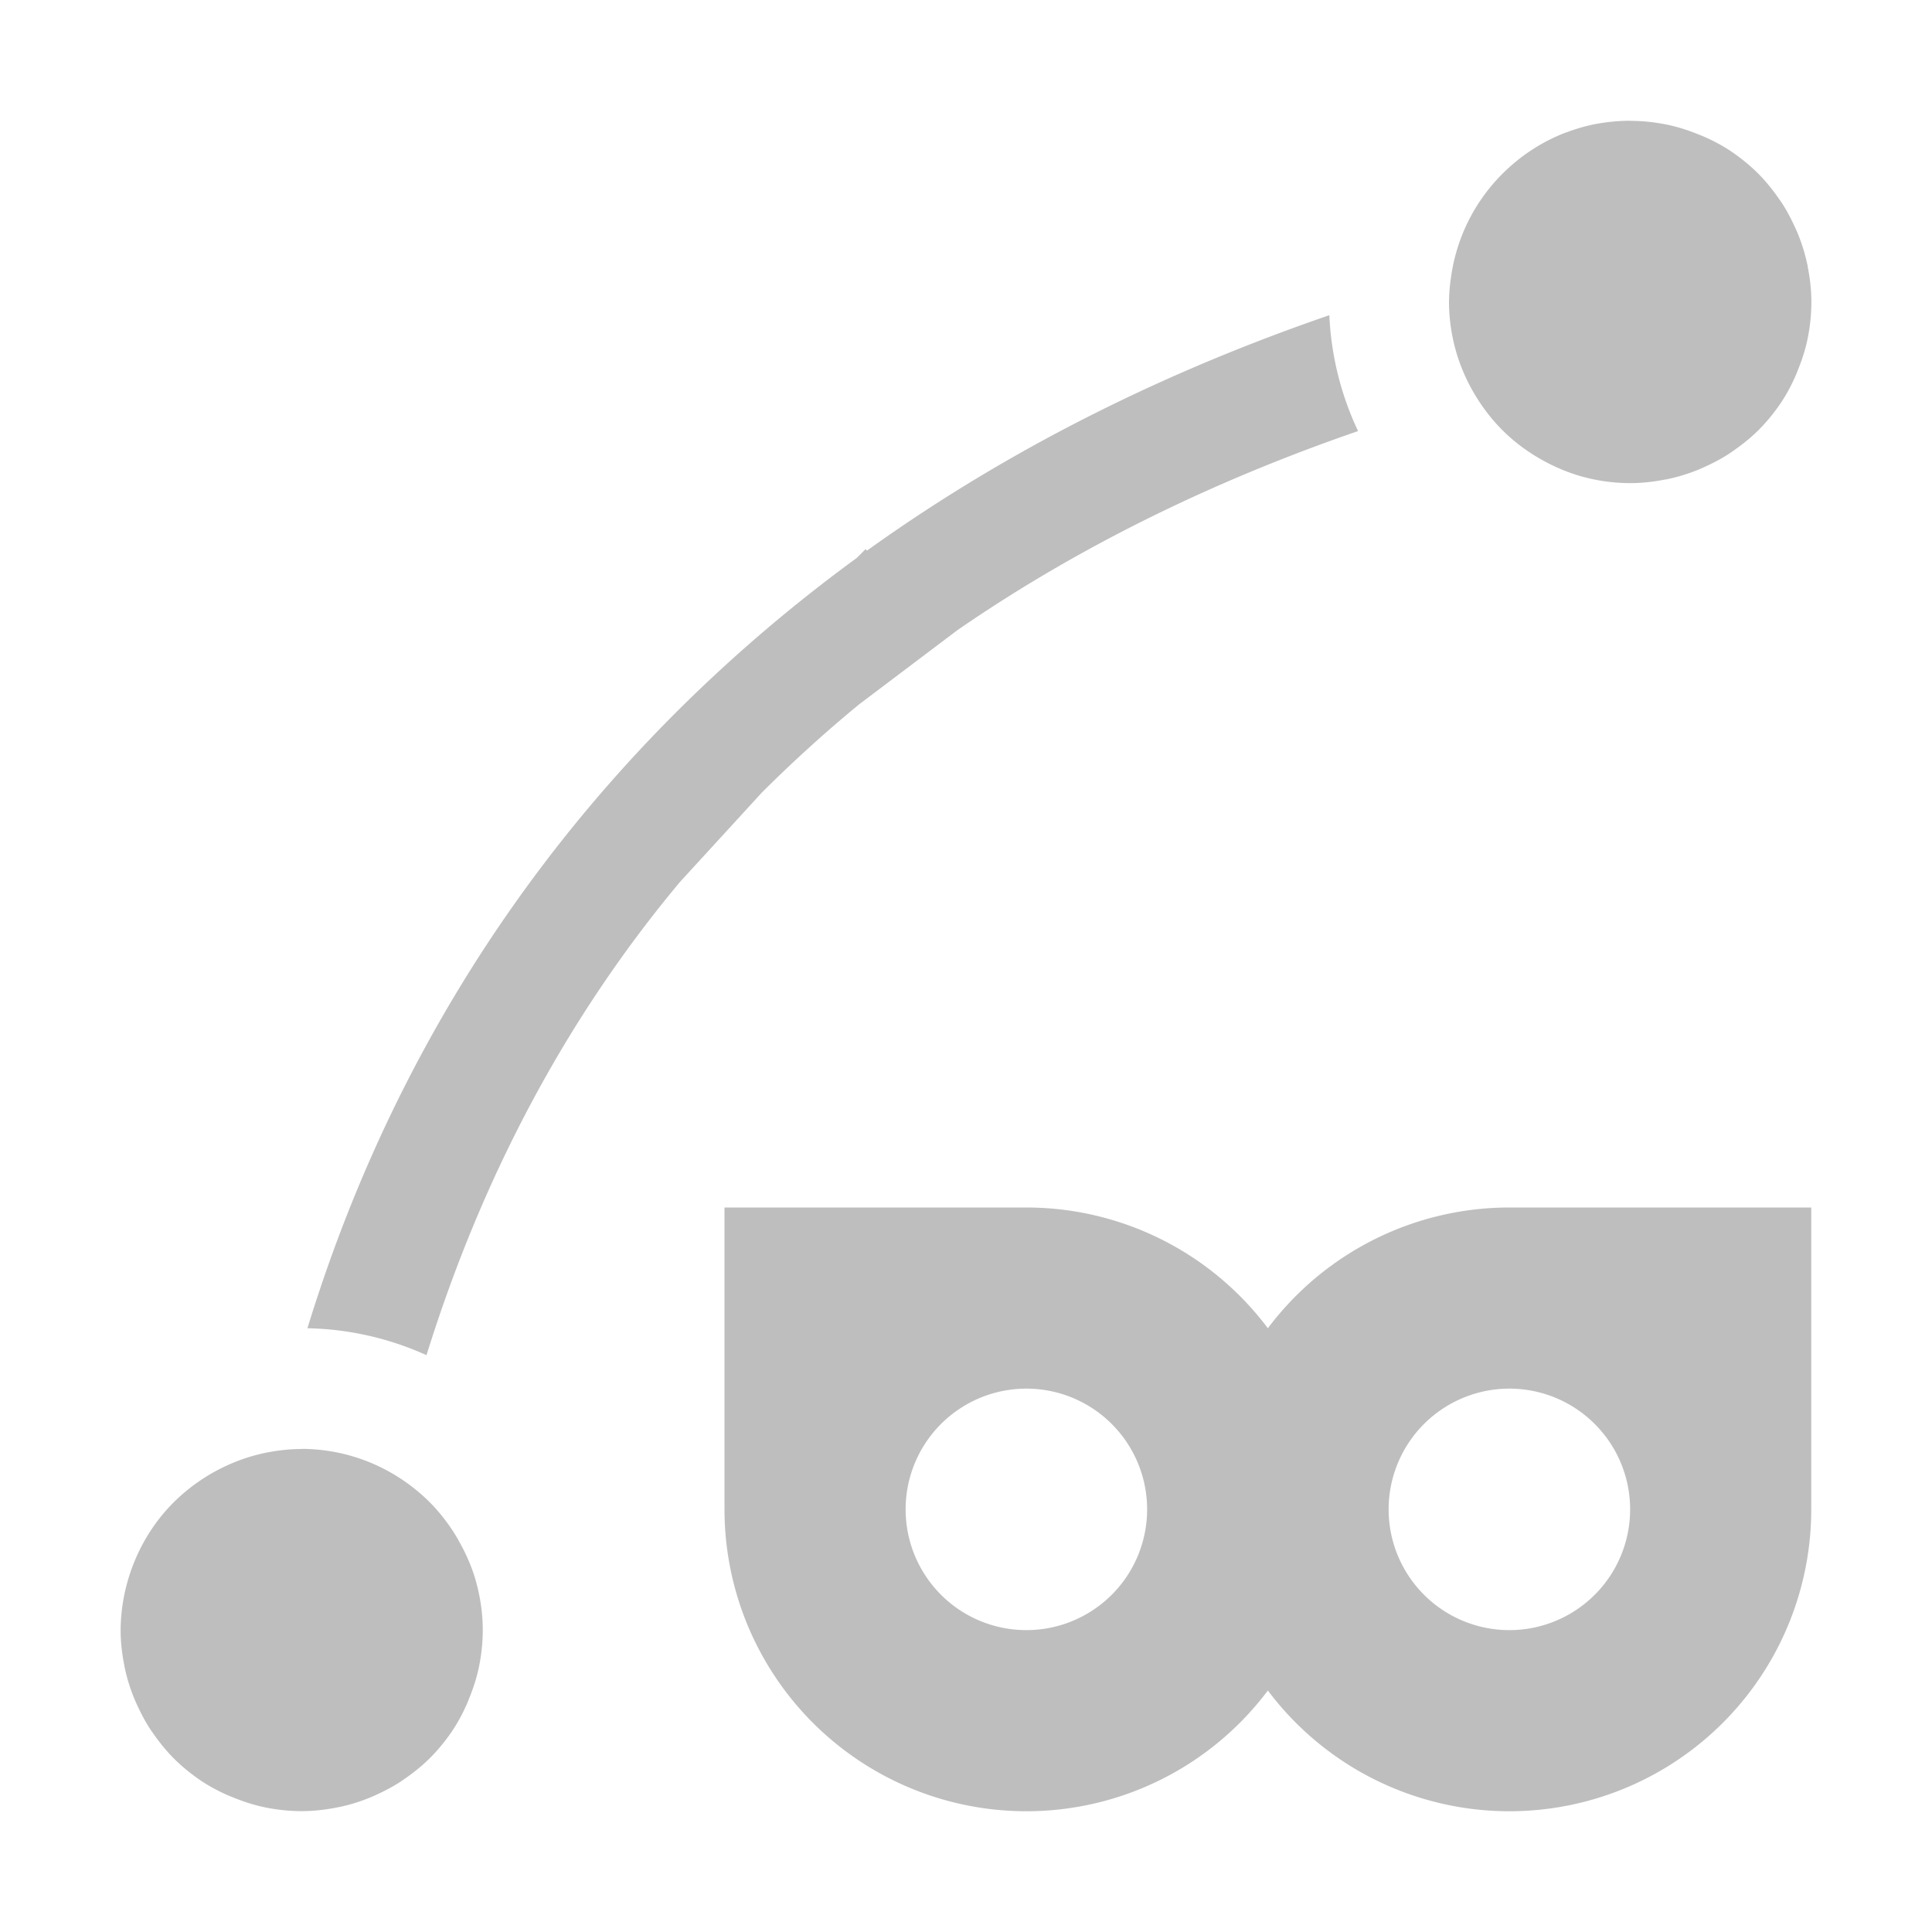 <?xml version="1.0" encoding="UTF-8"?>
<svg width="16" height="16" version="1.1" xmlns="http://www.w3.org/2000/svg">
 <path d="m13.5 1c-0.093 1.75e-4 -0.185 0.009-0.273 0.025a1.5 1.5 0 0 0-0.002 0c-0.087 0.016-0.172 0.041-0.254 0.072a1.5 1.5 0 0 0-0.002 0c-0.166 0.063-0.317 0.155-0.449 0.27-0.264 0.229-0.449 0.551-0.502 0.92a1.5 1.5 0 0 0-0.018 0.213 1.5 1.5 0 0 0 0.213 0.766c0.068 0.114 0.148 0.217 0.24 0.307s0.196 0.167 0.307 0.23c0.109 0.062 0.224 0.111 0.346 0.145 0.005 0.001 0.011 0.003 0.016 0.004 0.122 0.032 0.25 0.049 0.379 0.049 0.101 0 0.2-0.012 0.295-0.031a1.5 1.5 0 0 0 0.008 0c0.005-9.66e-4 0.009-0.003 0.014-0.004 0.085-0.018 0.167-0.044 0.246-0.076a1.5 1.5 0 0 0 0.057-0.025c0.072-0.033 0.142-0.07 0.207-0.113a1.5 1.5 0 0 0 0.027-0.019c0.072-0.05 0.141-0.105 0.203-0.166a1.5 1.5 0 0 0 0.004-0.004c0.003-0.003 0.007-0.006 0.01-0.01 0.064-0.065 0.122-0.137 0.174-0.213 0.048-0.071 0.088-0.146 0.123-0.225a1.5 1.5 0 0 0 0.023-0.057c0.033-0.082 0.06-0.166 0.078-0.254 0.02-0.098 0.031-0.199 0.031-0.303 0-0.101-0.012-0.2-0.031-0.295a1.5 1.5 0 0 0 0-0.008c-9.66e-4 -0.005-0.003-0.009-0.004-0.014-0.018-0.085-0.044-0.167-0.076-0.246a1.5 1.5 0 0 0-0.025-0.057c-0.033-0.072-0.07-0.142-0.113-0.207a1.5 1.5 0 0 0-0.019-0.027c-0.05-0.072-0.105-0.141-0.166-0.203a1.5 1.5 0 0 0-0.004-0.004c-0.003-0.003-0.006-0.007-0.01-0.01-0.065-0.064-0.137-0.122-0.213-0.174-0.071-0.048-0.146-0.088-0.225-0.123a1.5 1.5 0 0 0-0.057-0.023c-0.082-0.033-0.166-0.06-0.254-0.078-0.098-0.02-0.199-0.031-0.303-0.031zm-2.49 1.61c-1.37 0.471-2.66 1.11-3.83 1.95-0.004-0.004-0.008-0.008-0.012-0.012l-0.072 0.072c-2.08 1.52-3.71 3.64-4.55 6.38a2.5 2.5 0 0 1 0.986 0.223c0.47-1.51 1.18-2.82 2.1-3.92l0.678-0.74c0.257-0.256 0.525-0.5 0.805-0.73l0.812-0.613c1.01-0.697 2.13-1.24 3.32-1.65a2.5 2.5 0 0 1-0.238-0.961zm-5.01 7.39v2.5a2.5 2.5 0 0 0 2.5 2.5 2.5 2.5 0 0 0 2-1 2.5 2.5 0 0 0 2 1 2.5 2.5 0 0 0 2.5-2.5v-2.5h-2.5a2.5 2.5 0 0 0-2 1 2.5 2.5 0 0 0-2-1h-2.5zm2.5 1.5a1 1 0 0 1 1 1 1 1 0 0 1-1 1 1 1 0 0 1-1-1 1 1 0 0 1 1-1zm4 0a1 1 0 0 1 1 1 1 1 0 0 1-1 1 1 1 0 0 1-1-1 1 1 0 0 1 1-1zm-10 0.5a1.5 1.5 0 0 0-0.232 0.019c-0.179 0.028-0.345 0.088-0.496 0.172a1.5 1.5 0 0 0-0.018 0.01c-0.149 0.086-0.282 0.195-0.393 0.324-0.11 0.129-0.198 0.277-0.26 0.438a1.5 1.5 0 0 0-0.008 0.021c-0.059 0.161-0.093 0.335-0.094 0.516 0 0.101 0.012 0.2 0.031 0.295 0.001 0.007 0.002 0.014 0.004 0.021 0.018 0.085 0.044 0.167 0.076 0.246a1.5 1.5 0 0 0 0.025 0.057c0.033 0.072 0.07 0.142 0.113 0.207a1.5 1.5 0 0 0 0.019 0.027c0.05 0.072 0.105 0.141 0.166 0.203 0.005 0.005 0.009 0.009 0.014 0.014 0.065 0.064 0.137 0.122 0.213 0.174 0.071 0.048 0.146 0.088 0.225 0.123a1.5 1.5 0 0 0 0.057 0.023c0.082 0.033 0.166 0.06 0.254 0.078 0.098 0.02 0.199 0.031 0.303 0.031 0.101 0 0.2-0.012 0.295-0.031a1.5 1.5 0 0 0 0.021-0.004c0.085-0.018 0.167-0.044 0.246-0.076a1.5 1.5 0 0 0 0.057-0.025c0.072-0.033 0.142-0.07 0.207-0.113a1.5 1.5 0 0 0 0.027-0.019c0.072-0.05 0.141-0.105 0.203-0.166a1.5 1.5 0 0 0 0.014-0.014c0.064-0.065 0.122-0.137 0.174-0.213 0.048-0.071 0.088-0.146 0.123-0.225a1.5 1.5 0 0 0 0.023-0.057c0.033-0.082 0.06-0.166 0.078-0.254 0.02-0.098 0.031-0.199 0.031-0.303-1.75e-4 -0.134-0.019-0.265-0.053-0.391-0.033-0.122-0.083-0.237-0.145-0.346a1.5 1.5 0 0 0-0.01-0.019c-0.064-0.109-0.141-0.211-0.23-0.301-0.092-0.092-0.197-0.173-0.312-0.24a1.5 1.5 0 0 0-0.75-0.203z" fill="#bebebe"/>
</svg>

